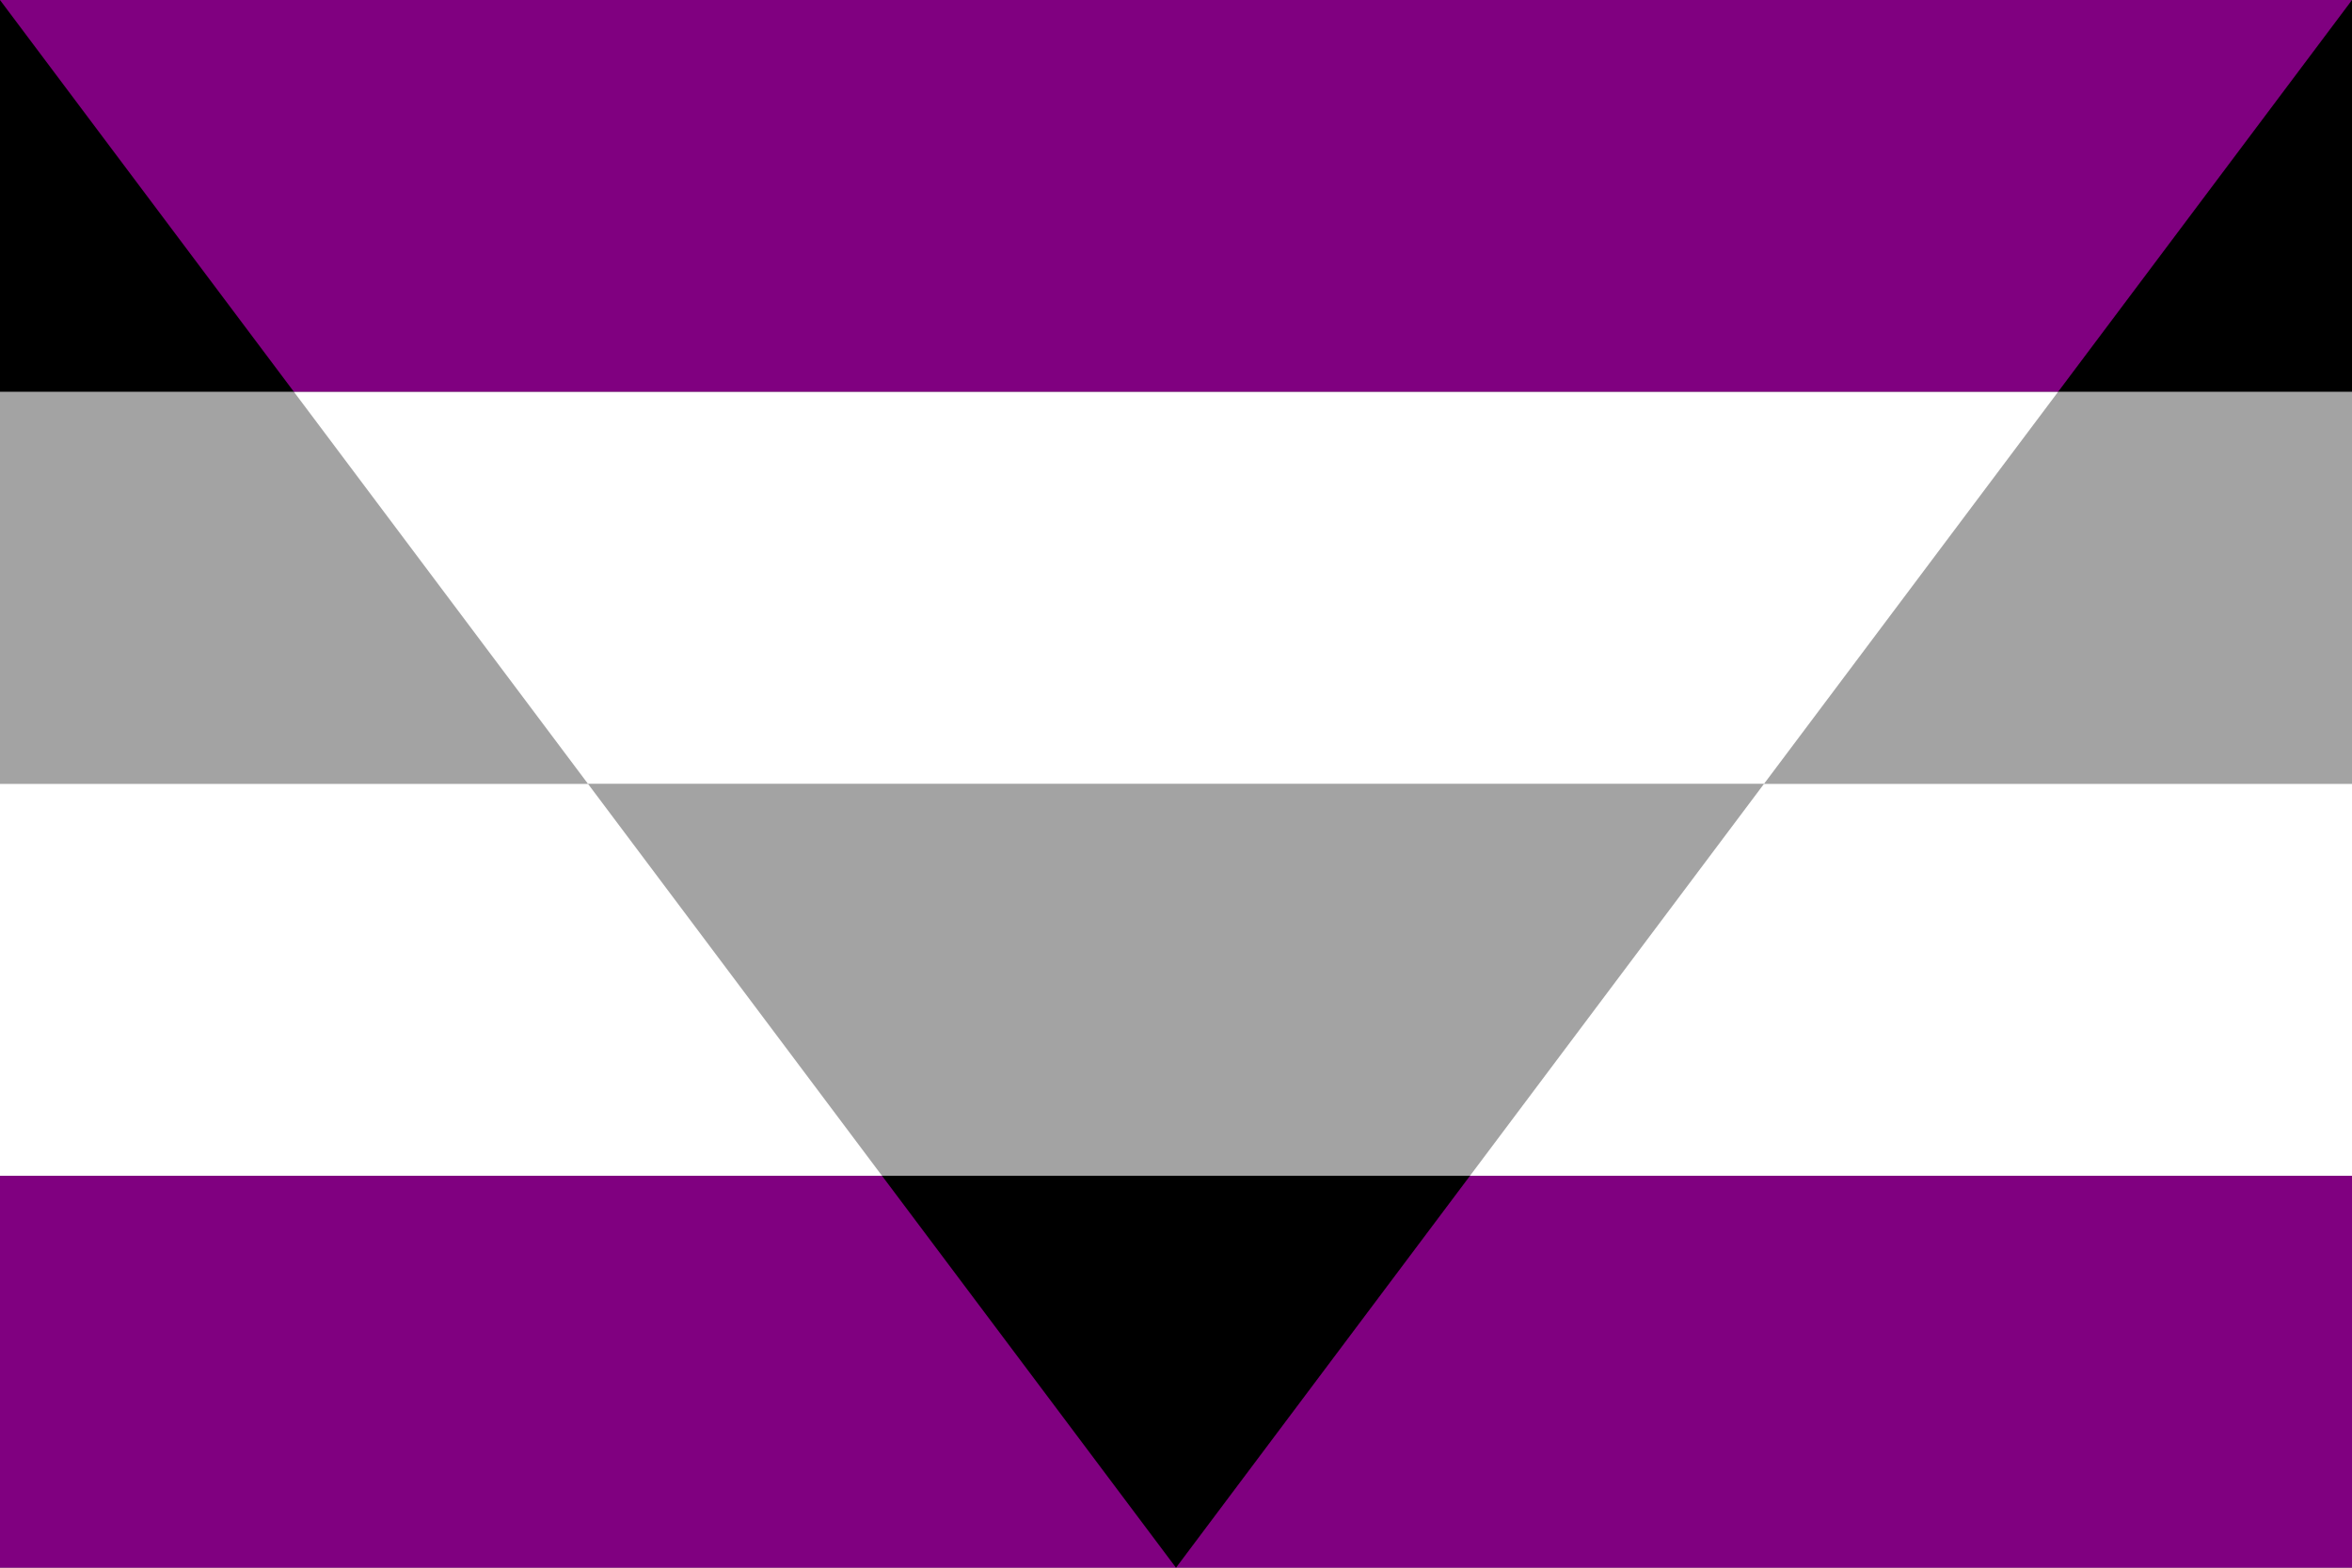 <?xml version="1.0"?>
<svg xmlns="http://www.w3.org/2000/svg" xmlns:xlink="http://www.w3.org/1999/xlink" version="1.1" width="540" height="360" viewBox="0 0 540 360">
<rect x="0" y="0" width="540" height="360" fill="#808080" stroke="none"/>
<!-- Generated by Kreative Vexillo v1.0 -->
<style>
.black{fill:rgb(0,0,0);}
.gray{fill:rgb(163,163,163);}
.purple{fill:rgb(128,0,128);}
.white{fill:rgb(255,255,255);}
</style>
<defs>
<clipPath id="clip0">
<path d="M 0 0 L 270 360 L 540 0 Z"/>
</clipPath>
</defs>
<g>
<g>
<rect x="0" y="0" width="540" height="90" class="black"/>
<rect x="0" y="90" width="540" height="90" class="gray"/>
<rect x="0" y="180" width="540" height="90" class="white"/>
<rect x="0" y="270" width="540" height="90" class="purple"/>
</g>
<g clip-path="url(#clip0)">
<g>
<rect x="0" y="0" width="540" height="90" class="purple"/>
<rect x="0" y="90" width="540" height="90" class="white"/>
<rect x="0" y="180" width="540" height="90" class="gray"/>
<rect x="0" y="270" width="540" height="90" class="black"/>
</g>
</g>
</g>
</svg>

